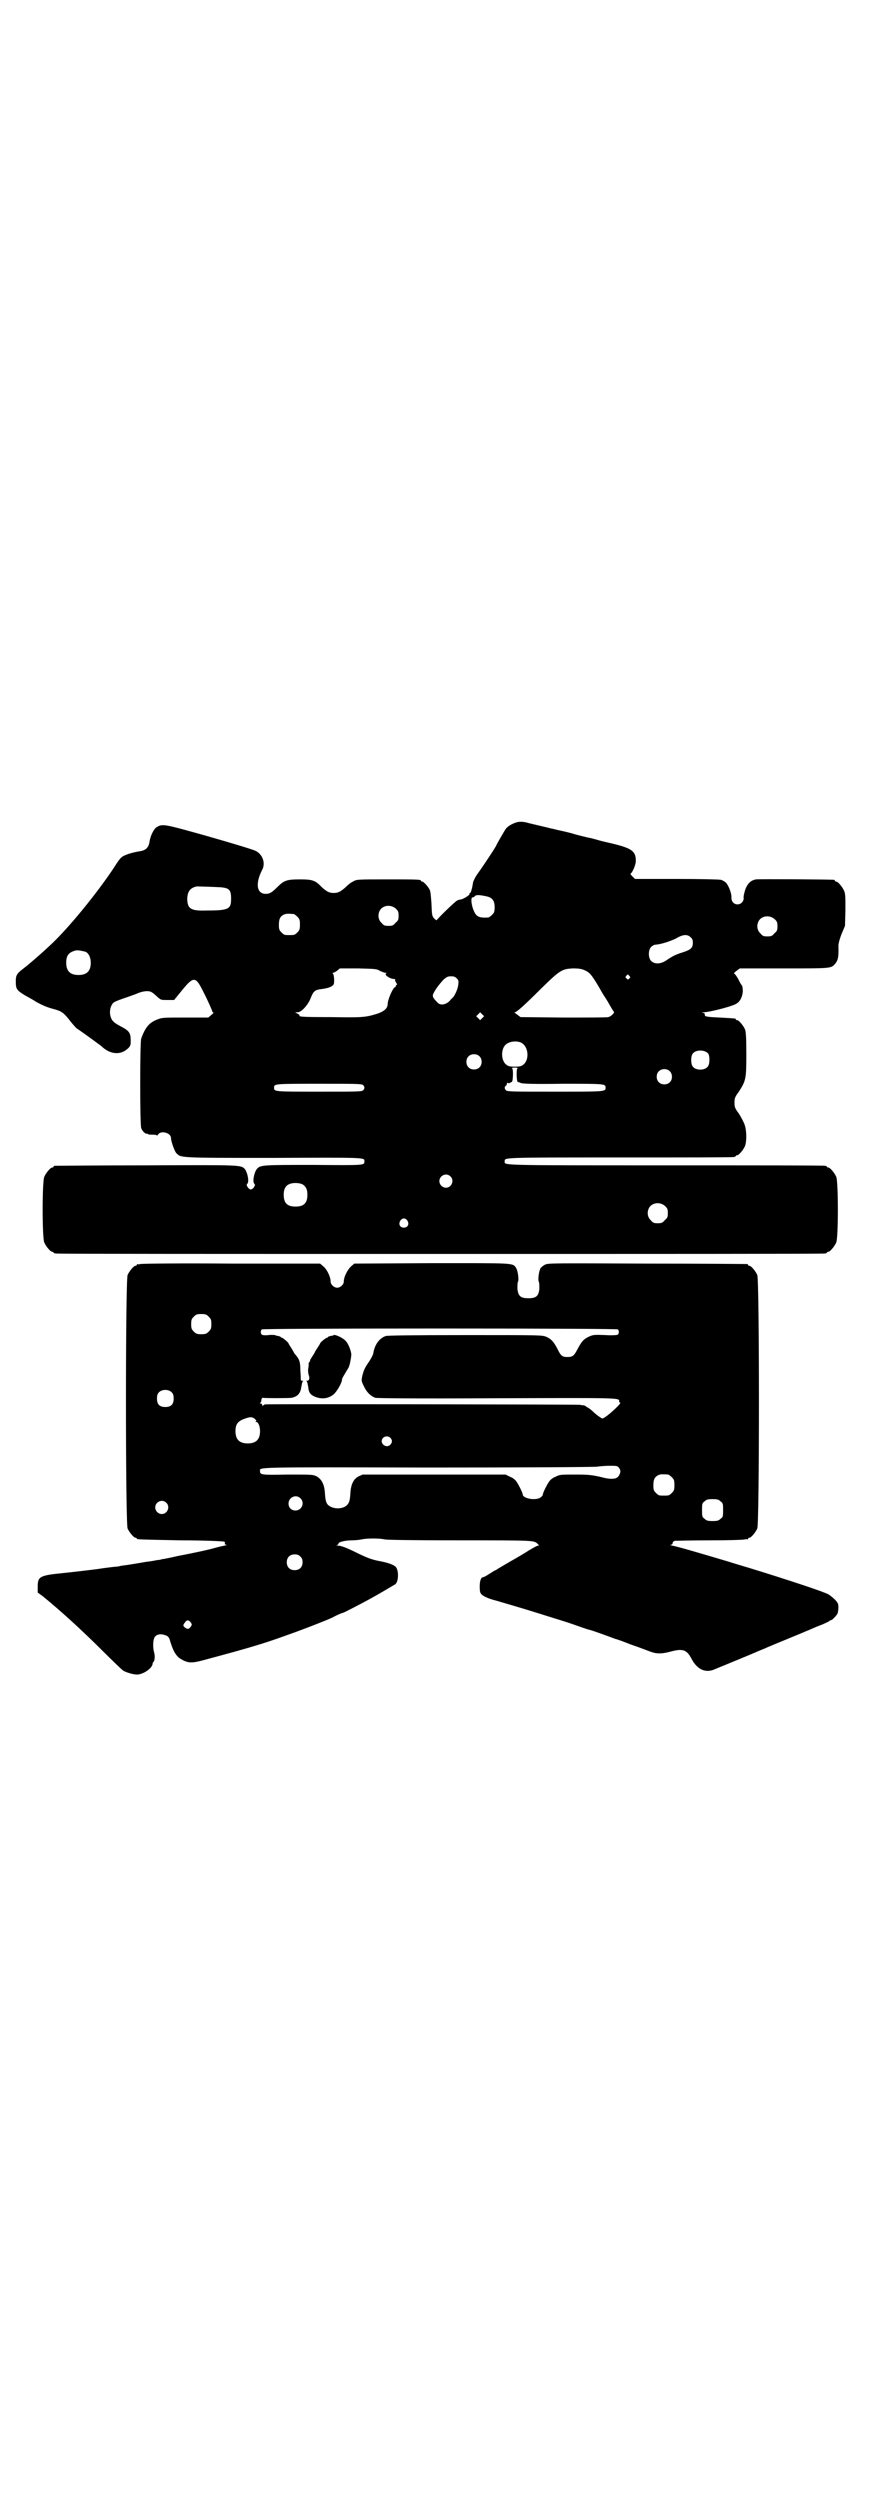 <?xml version="1.0" standalone="no"?>
<!DOCTYPE svg PUBLIC "-//W3C//DTD SVG 20010904//EN"
 "http://www.w3.org/TR/2001/REC-SVG-20010904/DTD/svg10.dtd">
<svg version="1.0" xmlns="http://www.w3.org/2000/svg"
 width="1000pt" height="2850pt" viewBox="0 0 1000 2850"
 preserveAspectRatio="xMidYMid meet">
<g transform="translate(0,2850) scale(0.5,-0.5)"
fill="#000000" stroke="none">
<path d="M1182 3826 c-10 -2 -22 -8 -28 -15 -3 -4 -22 -37 -22 -38 0 -2 -27
-43 -42 -64 -6 -8 -10 -17 -11 -20 -2 -13 -5 -25 -7 -25 -1 0 -2 -1 -1 -2 0
-3 -14 -12 -21 -13 -2 0 -5 -1 -7 -2 -4 -1 -45 -41 -47 -45 0 -1 -3 1 -6 4 -5
6 -5 8 -6 33 -1 14 -2 29 -4 32 -3 7 -14 19 -17 19 -2 0 -3 1 -3 2 0 3 -11 3
-79 3 -67 0 -68 0 -76 -5 -5 -2 -12 -8 -16 -12 -12 -11 -18 -14 -28 -14 -10 0
-16 3 -28 14 -14 15 -21 17 -49 17 -29 0 -36 -2 -51 -17 -13 -13 -18 -16 -27
-16 -21 0 -24 24 -8 55 8 15 1 35 -15 43 -6 3 -52 17 -108 33 -103 29 -104 29
-118 21 -6 -4 -14 -19 -16 -33 -2 -14 -9 -20 -23 -22 -13 -2 -27 -6 -35 -10
-7 -3 -11 -8 -23 -27 -33 -50 -91 -123 -134 -166 -17 -17 -53 -49 -71 -63 -17
-13 -19 -16 -19 -31 0 -17 2 -20 22 -32 9 -5 20 -11 24 -14 11 -6 23 -12 38
-16 20 -5 25 -9 37 -24 6 -8 14 -17 17 -20 22 -15 53 -38 57 -41 17 -17 39
-21 55 -10 10 7 13 11 12 24 0 16 -4 21 -21 30 -17 9 -22 13 -25 24 -3 11 0
25 7 31 2 2 12 6 21 9 9 3 23 8 31 11 15 7 30 8 36 3 2 -1 8 -6 12 -10 8 -7 8
-7 23 -7 l15 0 18 22 c26 32 31 32 47 0 12 -23 22 -46 22 -48 0 -1 1 -2 2 -2
2 0 0 -3 -4 -6 l-7 -6 -52 0 c-47 0 -54 0 -63 -4 -20 -7 -29 -19 -38 -44 -3
-10 -3 -195 0 -204 3 -8 10 -14 14 -13 1 0 2 0 2 -1 0 -1 5 -1 10 -1 6 0 10
-1 10 -2 0 -1 1 0 3 3 7 9 29 3 29 -9 0 -7 8 -30 12 -34 11 -11 4 -11 222 -11
214 1 207 1 207 -8 0 -9 1 -9 -115 -8 -116 0 -122 0 -130 -9 -6 -7 -11 -29 -6
-34 2 -2 2 -3 -1 -8 -2 -3 -5 -5 -7 -5 -2 0 -5 2 -7 5 -3 5 -3 6 -1 8 5 5 0
27 -6 34 -9 9 -9 9 -226 8 -113 0 -206 -1 -207 -1 -2 0 -3 -1 -3 -2 0 -1 -1
-2 -3 -2 -4 0 -14 -12 -18 -21 -5 -11 -5 -139 0 -150 4 -9 14 -21 18 -21 2 0
3 -1 3 -2 0 0 2 -2 6 -2 3 -1 397 -1 876 -1 479 0 873 0 877 1 3 0 5 2 5 2 0
1 1 2 3 2 4 0 14 12 18 21 5 11 5 139 0 150 -4 9 -14 21 -18 21 -2 0 -3 1 -3
2 0 0 -2 2 -5 2 -4 1 -168 1 -365 1 -384 0 -365 0 -365 9 0 9 -11 9 261 9 140
0 257 0 261 1 3 0 5 2 5 2 0 1 1 2 3 2 4 0 14 12 18 21 4 11 4 35 -1 49 -2 6
-8 17 -13 25 -9 12 -10 15 -10 25 0 10 1 13 10 25 16 25 17 29 17 85 0 41 -1
51 -3 57 -4 9 -14 21 -18 21 -2 0 -3 1 -3 2 0 2 0 2 -37 4 -23 1 -32 2 -33 4
-1 2 -1 3 -1 4 1 1 -1 2 -4 3 -5 0 -5 0 1 1 14 0 68 14 76 20 8 5 13 15 14 28
0 6 -1 12 -2 13 -1 1 -5 7 -8 14 -4 7 -8 13 -10 13 -1 0 1 3 5 6 l8 6 100 0
c105 0 108 0 116 9 8 8 10 17 9 42 0 5 2 14 7 27 l8 19 1 36 c0 29 0 37 -3 44
-4 9 -14 21 -18 21 -2 0 -3 1 -3 2 0 1 -1 2 -2 2 -6 1 -170 2 -178 1 -12 -2
-20 -10 -25 -25 -2 -7 -4 -15 -3 -18 0 -7 -6 -14 -14 -14 -8 0 -14 6 -14 15 1
9 -6 27 -12 34 -3 3 -8 6 -12 7 -4 1 -47 2 -101 2 l-95 0 -6 6 c-3 3 -5 6 -4
6 4 2 12 20 12 29 0 24 -10 30 -68 43 -9 2 -20 5 -23 6 -3 1 -8 2 -11 3 -7 1
-35 8 -44 11 -4 1 -15 4 -25 6 -10 2 -20 5 -22 5 -11 3 -38 9 -50 12 -10 3
-17 4 -25 3z m-678 -149 c19 -2 23 -6 23 -26 0 -24 -5 -27 -58 -27 -34 -1 -42
4 -42 28 1 16 7 24 22 27 5 0 36 -1 55 -2z m607 -21 c12 -3 17 -10 17 -24 0
-11 -1 -13 -6 -18 -3 -3 -7 -6 -9 -6 -23 -1 -28 2 -35 22 -4 14 -4 24 0 24 1
0 4 1 5 3 3 3 10 3 28 -1z m-208 -28 c5 -5 6 -7 6 -16 0 -9 -1 -11 -7 -16 -5
-6 -7 -7 -16 -7 -9 0 -11 1 -16 7 -9 8 -9 23 -1 32 9 9 24 9 34 0z m-233 -12
c1 0 5 -3 8 -6 5 -5 6 -7 6 -18 0 -11 -1 -13 -6 -18 -6 -6 -7 -6 -18 -6 -11 0
-12 0 -18 6 -5 5 -6 7 -6 17 0 14 3 20 12 24 5 2 8 2 22 1z m1097 -12 c5 -5 6
-7 6 -16 0 -9 -1 -11 -7 -16 -5 -6 -7 -7 -16 -7 -9 0 -11 1 -16 7 -9 8 -9 23
-1 32 9 9 24 9 34 0z m-192 -41 c4 -3 5 -7 5 -12 0 -12 -4 -16 -22 -22 -16 -5
-23 -8 -39 -19 -12 -8 -26 -9 -34 -1 -7 7 -7 25 0 32 3 3 7 5 9 5 13 1 33 7
49 15 15 9 25 9 32 2z m-1380 -33 c7 -3 12 -13 12 -25 0 -19 -9 -28 -28 -28
-19 0 -28 9 -28 28 0 17 6 24 22 28 5 1 14 -1 22 -3z m672 -44 c5 -2 10 -4 12
-4 3 0 3 -1 1 -2 -4 -3 10 -12 18 -12 3 0 4 -1 3 -1 0 -1 0 -4 2 -7 3 -4 3 -5
1 -6 -2 -1 -2 -2 -1 -2 1 0 -1 -2 -4 -4 -5 -5 -15 -28 -15 -38 0 -9 -9 -17
-26 -22 -26 -8 -35 -8 -104 -7 -71 0 -72 1 -71 4 0 1 -2 3 -5 4 l-5 3 6 0 c8
0 23 16 29 31 7 18 10 20 26 22 14 2 24 5 27 11 2 4 1 23 -2 24 -1 2 -1 2 1 2
1 0 5 2 9 5 l6 5 42 0 c39 -1 43 -1 50 -6z m466 2 c11 -5 15 -9 29 -32 6 -10
12 -21 14 -24 2 -3 8 -12 13 -21 5 -9 10 -17 11 -18 2 -2 -7 -11 -13 -12 -2
-1 -48 -1 -102 -1 l-98 1 -8 6 c-4 3 -7 5 -5 5 4 0 21 15 62 56 41 40 46 43
71 44 13 0 19 -1 26 -4z m102 -13 c3 -3 3 -3 0 -6 -3 -3 -3 -3 -6 0 -3 2 -3 3
-1 6 4 4 4 4 7 0z m-393 -6 c4 -4 4 -6 3 -15 -1 -8 -6 -20 -11 -27 -1 -1 -4
-4 -6 -6 -9 -12 -24 -15 -31 -6 -10 10 -12 14 -8 21 5 10 13 20 22 30 8 7 10
8 18 8 6 0 9 -1 13 -5z m58 -90 l-5 -5 -4 4 -5 5 4 4 5 5 4 -4 5 -5 -4 -4z
m88 -56 c17 -8 20 -38 6 -50 -5 -4 -8 -5 -20 -5 -12 0 -15 1 -20 5 -11 9 -12
33 -2 44 7 8 24 11 36 6z m427 -25 c4 -6 4 -24 -1 -30 -7 -9 -27 -9 -34 0 -5
6 -5 24 0 30 7 9 27 9 35 0z m-522 -6 c7 -6 7 -19 1 -25 -6 -7 -19 -7 -25 -1
-7 6 -7 19 -1 25 6 7 19 7 25 1z m87 -28 c-3 -2 -2 -31 1 -31 1 0 4 -1 6 -2 3
-2 29 -3 96 -2 97 0 98 0 98 -9 0 -9 0 -9 -115 -9 -94 0 -109 0 -112 3 -4 4
-4 8 0 11 1 0 2 3 2 4 0 2 1 3 2 2 1 -1 3 -1 5 0 1 1 3 2 4 2 3 0 4 29 1 31
-2 1 1 2 6 2 5 0 8 -1 6 -2z m347 -6 c7 -6 7 -19 1 -25 -6 -7 -19 -7 -25 -1
-7 6 -7 19 -1 25 6 7 19 7 25 1z m-699 -32 c4 -4 4 -8 0 -12 -3 -3 -16 -3
-100 -3 -103 0 -103 0 -103 9 0 9 0 9 103 9 84 0 97 0 100 -3z m199 -208 c10
-9 3 -26 -10 -26 -8 0 -15 7 -15 15 0 13 16 20 25 11z m-336 -19 c7 -5 10 -11
10 -23 0 -19 -8 -27 -27 -27 -19 0 -27 8 -27 27 0 14 5 22 15 25 8 3 23 2 29
-2z m826 -49 c5 -5 6 -7 6 -16 0 -9 -1 -11 -7 -16 -5 -6 -7 -7 -16 -7 -9 0
-11 1 -16 7 -9 8 -9 23 -1 32 9 9 24 9 34 0z m-588 -33 c5 -8 1 -16 -8 -16 -9
0 -13 8 -8 16 2 3 5 5 8 5 3 0 6 -2 8 -5z"/>
<path d="M320 2818 c-3 -1 -6 -1 -7 0 0 0 -1 0 -1 -2 0 -1 -1 -2 -3 -2 -4 0
-14 -12 -18 -21 -5 -12 -5 -566 0 -578 4 -9 14 -21 18 -21 2 0 3 -1 3 -2 0 -2
1 -2 101 -4 53 0 97 -2 98 -3 2 0 2 -2 2 -4 -1 -2 0 -3 3 -3 3 0 1 -1 -4 -2
-5 -1 -14 -3 -21 -5 -17 -5 -51 -12 -87 -19 -17 -4 -33 -7 -35 -7 -2 -1 -7 -2
-11 -2 -4 -1 -15 -3 -25 -4 -22 -4 -24 -4 -42 -7 -8 -1 -16 -2 -19 -3 -3 -1
-10 -1 -17 -2 -7 -1 -17 -2 -23 -3 -11 -2 -72 -9 -92 -11 -50 -5 -54 -8 -54
-31 l0 -13 11 -8 c37 -30 86 -74 138 -126 23 -23 44 -43 46 -44 6 -4 23 -9 31
-9 15 0 36 15 36 25 0 1 1 3 2 4 3 2 4 15 1 23 -3 13 -2 30 3 35 6 6 15 6 25
2 6 -3 7 -5 10 -16 7 -22 14 -33 26 -39 14 -8 23 -8 46 -2 63 17 93 25 132 37
32 10 48 16 84 29 27 10 66 25 81 32 9 5 20 10 25 11 15 7 63 32 88 47 14 8
27 16 29 17 9 4 10 31 3 40 -6 6 -18 10 -39 14 -15 3 -24 6 -45 16 -28 14 -41
19 -49 19 -3 0 -4 1 -1 1 1 1 3 2 3 4 0 3 15 7 30 7 7 0 17 1 22 2 12 3 42 3
54 0 7 -1 65 -2 172 -2 169 0 168 0 176 -8 4 -4 4 -4 1 -4 -2 0 -11 -5 -21
-11 -9 -6 -28 -17 -42 -25 -14 -8 -27 -16 -29 -17 -2 -2 -5 -3 -7 -4 -2 -1 -8
-5 -13 -8 -6 -4 -12 -7 -13 -7 -5 0 -8 -8 -8 -21 0 -13 1 -15 5 -19 4 -4 18
-10 31 -13 7 -2 72 -21 100 -30 16 -5 38 -12 48 -15 10 -3 28 -9 39 -13 11 -4
23 -8 27 -9 6 -1 44 -15 60 -21 2 0 18 -6 36 -13 18 -6 38 -14 44 -16 13 -5
25 -5 44 0 29 8 38 5 49 -16 13 -25 33 -34 55 -23 7 3 25 10 80 33 14 6 28 12
31 13 6 3 21 9 79 33 14 6 29 12 33 14 5 2 14 6 20 8 7 3 13 6 15 7 2 2 4 3 5
3 3 0 12 10 15 15 1 3 2 9 2 14 0 8 -1 10 -7 17 -4 4 -11 10 -16 13 -11 6 -89
32 -180 60 -13 4 -34 10 -46 14 -74 22 -115 34 -130 37 -4 1 -6 2 -3 2 2 0 4
1 4 4 0 2 2 4 5 5 2 0 37 1 78 1 41 0 77 1 81 2 3 1 6 1 7 0 0 0 1 0 1 2 0 1
1 2 3 2 4 0 14 12 18 21 5 12 5 566 0 578 -4 9 -14 21 -18 21 -2 0 -3 1 -3 2
0 1 -1 2 -2 2 -2 0 -104 1 -228 1 -207 1 -226 1 -232 -2 -5 -2 -9 -6 -11 -8
-4 -6 -7 -28 -4 -32 1 -2 1 -9 1 -16 -2 -16 -7 -21 -25 -21 -18 0 -23 5 -25
21 0 7 0 14 1 16 3 4 0 26 -4 32 -8 12 -2 11 -193 11 l-176 -1 -7 -6 c-8 -7
-17 -24 -17 -35 0 -7 -8 -14 -15 -14 -7 0 -15 7 -15 14 0 11 -9 29 -17 35 l-7
6 -203 0 c-111 1 -204 0 -207 -1z m156 -120 c5 -5 6 -7 6 -17 0 -10 -1 -12 -6
-17 -5 -5 -7 -6 -17 -6 -10 0 -12 1 -17 6 -5 5 -6 7 -6 17 0 10 1 12 6 17 5 5
7 6 17 6 10 0 12 -1 17 -6z m933 -29 c3 -3 3 -9 0 -12 -1 -1 -12 -2 -28 -1
-26 1 -28 1 -39 -4 -12 -6 -16 -11 -26 -30 -7 -13 -10 -16 -22 -16 -12 0 -15
3 -22 17 -9 18 -15 24 -26 29 -10 4 -11 4 -184 4 -129 0 -176 -1 -182 -2 -15
-5 -26 -20 -29 -41 -1 -3 -5 -11 -9 -17 -10 -14 -13 -21 -16 -34 -2 -10 -2
-11 4 -23 6 -13 15 -22 26 -26 5 -1 81 -2 279 -1 283 1 277 1 277 -7 0 -2 1
-3 2 -3 2 0 -1 -4 -7 -10 -10 -10 -22 -20 -27 -23 -6 -4 -6 -4 -12 0 -3 2 -10
7 -15 12 -5 5 -11 9 -13 10 -2 1 -4 2 -4 3 0 0 -2 1 -5 2 -3 0 -6 0 -7 1 -2 1
-716 2 -720 1 -2 -1 -4 -2 -4 -3 -1 -1 -2 0 -2 2 0 1 -2 3 -3 3 -3 0 -3 0 -1
2 1 1 2 3 2 4 -1 3 3 9 4 7 1 -1 60 -1 65 0 14 3 20 10 22 24 1 6 2 11 3 13 2
1 2 2 -1 2 -2 0 -3 1 -3 2 0 0 0 10 -1 20 0 20 -2 27 -11 37 -2 2 -4 5 -4 6 0
0 -3 5 -6 10 -3 5 -6 9 -6 10 0 2 -13 13 -15 13 -2 0 -3 1 -3 2 0 0 -2 1 -5 2
-3 0 -7 1 -7 2 -1 0 -8 1 -16 0 -8 -1 -14 0 -15 1 -3 3 -3 9 0 12 1 1 139 2
406 2 267 0 405 -1 406 -2z m-1017 -144 c3 -3 4 -7 4 -14 0 -13 -6 -19 -19
-19 -13 0 -19 6 -19 19 0 7 1 11 4 14 7 8 23 8 30 0z m190 -61 c3 -3 3 -4 1
-5 -1 0 -1 -1 1 -1 5 0 9 -10 9 -21 0 -19 -9 -28 -28 -28 -19 0 -28 9 -28 28
0 17 6 24 26 30 9 3 14 2 19 -3z m308 -42 c5 -5 5 -11 0 -16 -10 -10 -27 5
-16 16 4 4 12 4 16 0z m521 -68 c5 -6 5 -11 0 -19 -5 -8 -18 -9 -43 -2 -19 4
-25 5 -56 5 -33 0 -36 0 -45 -5 -6 -2 -12 -7 -14 -10 -6 -8 -15 -27 -15 -30 0
-2 -2 -5 -5 -7 -11 -8 -41 -3 -41 7 0 3 -9 22 -15 30 -2 3 -8 8 -14 10 l-10 5
-163 0 -163 0 -9 -4 c-12 -6 -18 -19 -19 -39 -1 -15 -2 -20 -7 -26 -9 -10 -31
-11 -43 -1 -5 4 -7 11 -8 27 -1 20 -7 32 -19 39 -9 4 -10 4 -66 4 -60 -1 -63
-1 -63 8 0 9 -20 9 382 8 213 0 381 1 387 2 6 1 19 2 28 2 16 0 18 0 21 -4z
m113 -16 c1 0 5 -3 8 -6 5 -5 6 -7 6 -18 0 -11 -1 -13 -6 -18 -6 -6 -7 -6 -18
-6 -11 0 -12 0 -18 6 -5 5 -6 7 -6 17 0 14 3 20 12 24 5 2 8 2 22 1z m-839
-54 c11 -10 3 -28 -11 -28 -9 0 -16 6 -16 16 0 14 17 22 27 12z m958 -7 c6 -4
6 -6 6 -20 0 -14 0 -16 -6 -20 -4 -4 -7 -5 -18 -5 -11 0 -14 1 -18 5 -6 4 -6
6 -6 20 0 14 0 16 6 20 4 4 7 5 18 5 11 0 14 -1 18 -5z m-1264 -3 c10 -9 3
-26 -10 -26 -8 0 -15 7 -15 15 0 13 16 20 25 11z m306 -123 c4 -4 5 -7 5 -13
0 -11 -7 -18 -18 -18 -11 0 -18 7 -18 18 0 11 7 18 18 18 6 0 9 -1 13 -5z
m-250 -150 c3 -5 3 -5 0 -10 -5 -6 -7 -6 -13 -2 -5 4 -5 6 0 12 4 6 8 6 13 0z"/>
<path d="M761 2656 c-1 -1 -5 -2 -8 -2 -3 -1 -5 -2 -5 -2 0 -1 -1 -2 -2 -2 -3
0 -16 -11 -16 -13 0 -1 -3 -5 -6 -10 -3 -5 -6 -9 -6 -10 0 -1 -3 -5 -6 -10 -3
-5 -6 -9 -5 -9 1 0 0 -1 -1 -3 -2 -2 -3 -4 -2 -5 0 0 0 -5 -1 -10 -1 -5 0 -12
1 -15 3 -7 1 -13 -3 -13 -3 0 -3 -1 -1 -2 1 -2 2 -7 3 -13 1 -11 4 -16 12 -20
16 -8 33 -7 46 4 7 6 19 26 19 34 0 2 3 7 6 12 3 5 7 12 9 15 3 6 7 28 6 32
-2 11 -8 25 -14 30 -7 7 -24 14 -26 12z"/>
</g>
</svg>
